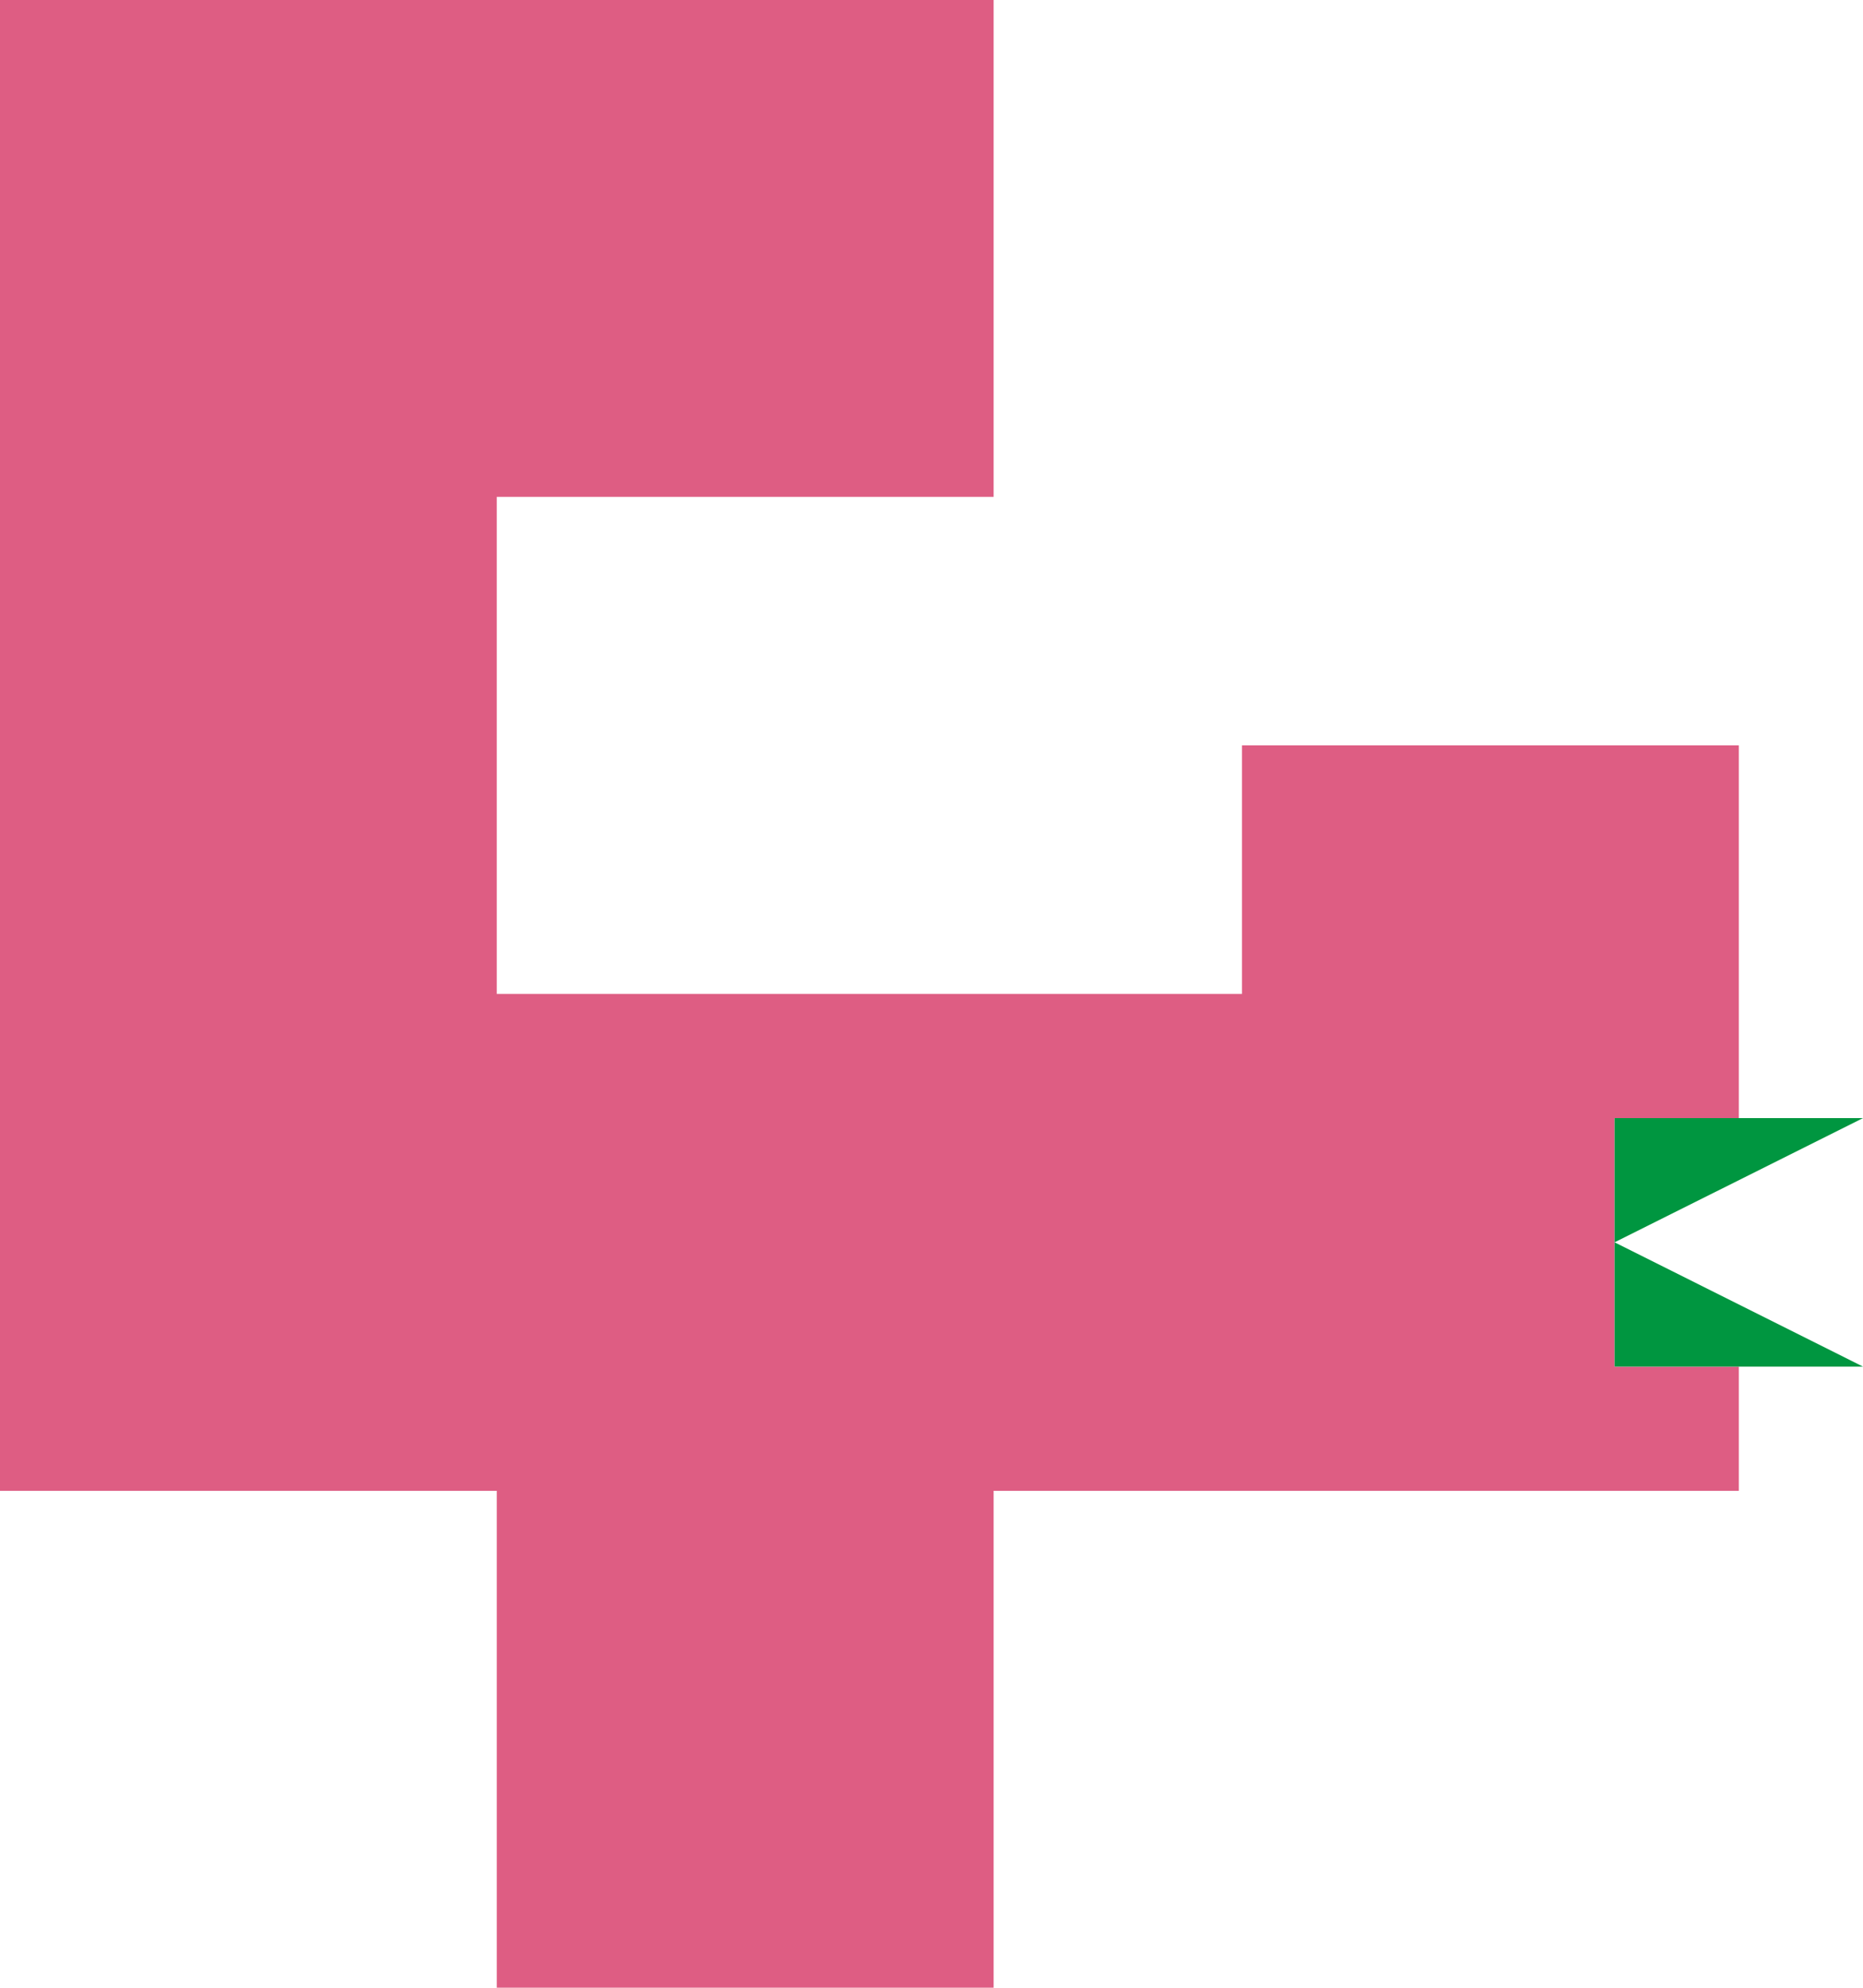 <svg xmlns="http://www.w3.org/2000/svg" width="212.6" height="226.77" viewBox="0 0 212.6 226.77"><defs><style>.cls-1{fill:#de5d83;}.cls-2{fill:#009640;}</style></defs><g id="Layer_2" data-name="Layer 2"><g id="Layer_1-2" data-name="Layer 1"><polygon class="cls-1" points="184.25 85.04 170.08 85.04 155.91 85.04 141.73 85.04 141.73 99.21 141.73 113.39 127.56 113.39 113.39 113.39 99.21 113.39 85.04 113.39 70.87 113.39 56.69 113.39 56.69 99.21 56.69 85.04 56.69 70.87 56.69 56.69 70.87 56.69 85.04 56.69 99.21 56.69 113.39 56.69 113.39 42.52 113.39 28.35 113.39 14.17 113.39 14.17 113.39 0 99.21 0 85.04 0 70.87 0 56.69 0 42.52 0 28.35 0 14.17 0 0 0 0 14.17 0 28.35 0 42.52 0 56.69 0 70.87 0 85.04 0 99.21 0 113.39 0 127.56 0 141.73 0 155.91 0 170.08 14.17 170.08 28.35 170.08 42.52 170.08 56.69 170.08 56.69 184.25 56.69 198.43 56.69 212.6 56.69 226.77 70.87 226.77 85.04 226.77 99.21 226.77 113.39 226.77 113.39 212.6 113.39 198.43 113.39 184.25 113.39 170.08 127.56 170.08 141.73 170.08 155.91 170.08 170.08 170.08 184.25 170.08 198.43 170.08 198.43 155.91 184.25 155.91 184.25 155.91 184.25 127.56 198.43 127.56 198.43 113.39 198.43 99.21 198.43 85.04 184.25 85.04"/><polygon class="cls-2" points="184.25 127.56 212.6 127.56 184.25 141.73 212.6 155.91 184.25 155.91 184.25 127.56"/></g></g></svg>